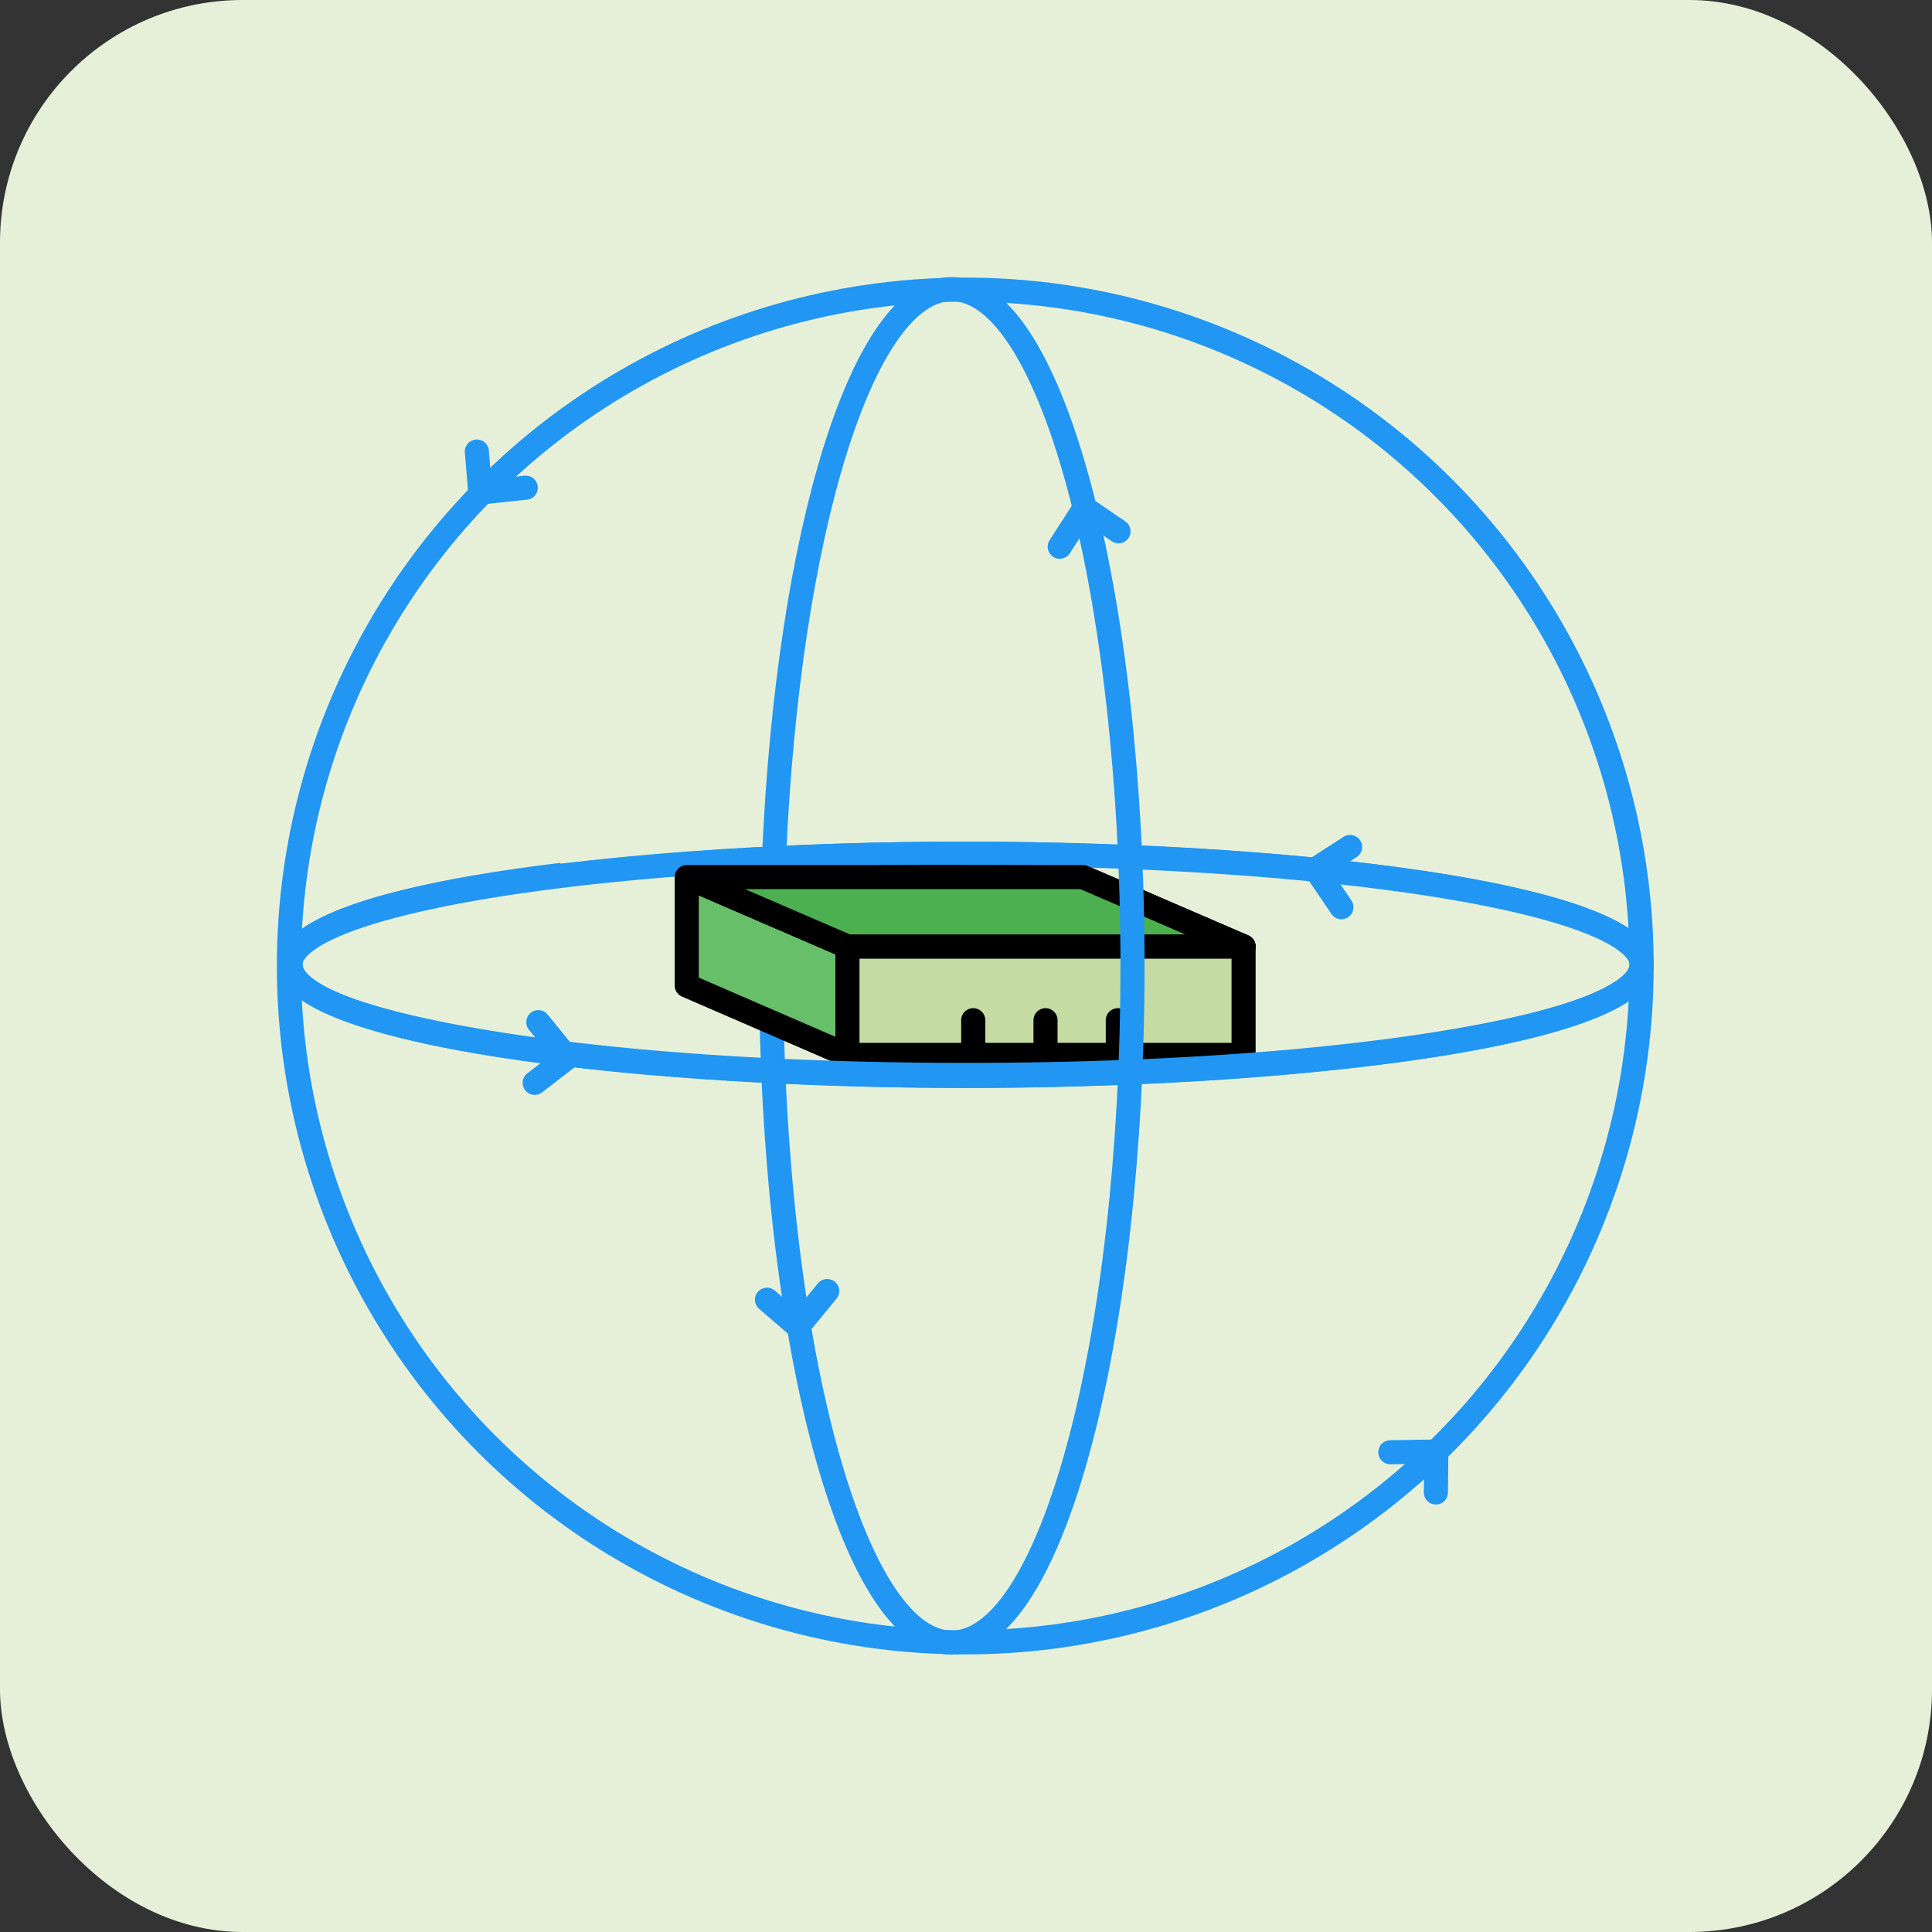 <svg id="Ebene_1" data-name="Ebene 1" xmlns="http://www.w3.org/2000/svg" xmlns:xlink="http://www.w3.org/1999/xlink" viewBox="0 0 80.18 80.18"><rect x="0" y="0" width="80.18" height="80.18" fill="#333333" stroke="none"/><defs><style>.cls-1,.cls-3,.cls-7{fill:none;}.cls-2{fill:#e6f0d9;}.cls-3{stroke:#2196f3;}.cls-3,.cls-4,.cls-5,.cls-6,.cls-7{stroke-linecap:round;stroke-linejoin:round;}.cls-4{fill:#4caf50;}.cls-4,.cls-5,.cls-6,.cls-7{stroke:#000;}.cls-5{fill:#67bf6a;}.cls-6{fill:#c4dca4;}.cls-8{fill:#2196f3;}.cls-9{clip-path:url(#clip-path);}</style><clipPath id="clip-path"><path class="cls-1" d="M42.89,39.11l8.72.17H35.17m-.2.46a.45.45,0,0,0,.2,0H51.61a.49.49,0,0,0,.49-.39.49.49,0,0,0-.29-.56l-6.67-2.89a.45.45,0,0,0-.2,0m4.26,2.88H35.27m-.1,5V39.28m-.2,5a.65.65,0,0,0,.2,0,.46.46,0,0,0,.27-.09.5.5,0,0,0,.23-.41V39.28a.5.5,0,0,0-.31-.45m-.69.78V43m.5-3.75v4.51H51.61V39.28Zm16.94,4.51V39.28a.5.5,0,0,0-.5-.5H35.17a.5.5,0,0,0-.5.5v4.51a.5.5,0,0,0,.5.5H51.61A.5.5,0,0,0,52.11,43.79Zm-16.44-4H51.11v3.51H35.67Zm5.22,3.73V42.34a.51.51,0,0,0-.5-.5.5.5,0,0,0-.5.5v1.17a.5.5,0,0,0,.5.5A.51.51,0,0,0,40.89,43.51Zm3,0V42.34a.51.51,0,0,0-.5-.5.5.5,0,0,0-.5.5v1.17a.5.5,0,0,0,.5.5A.51.51,0,0,0,43.89,43.51Zm3,0V42.34a.51.51,0,0,0-.5-.5.5.5,0,0,0-.5.5v1.17a.5.5,0,0,0,.5.5A.51.51,0,0,0,46.89,43.51Z"/></clipPath></defs><rect class="cls-2" width="80.18" height="80.18" rx="10.07"/><path class="cls-3" d="M32.13,35.43C32.72,22.14,35.79,12,39.5,12,43.63,12,47,24.59,47,40.09S43.63,68.17,39.5,68.17,32,55.6,32,40.09c0-1.59,0-3.15.1-4.66"/><ellipse class="cls-3" cx="40.09" cy="40.04" rx="28.04" ry="4.61"/><circle class="cls-3" cx="40.06" cy="40.09" r="28.07"/><polygon class="cls-4" points="51.61 39.28 35.17 39.28 28.5 36.4 44.94 36.4 51.61 39.28"/><polygon class="cls-5" points="28.5 36.4 28.5 40.9 35.17 43.79 35.17 39.28 28.5 36.4"/><rect class="cls-6" x="35.17" y="39.28" width="16.44" height="4.5"/><line class="cls-7" x1="40.39" y1="42.34" x2="40.39" y2="43.51"/><line class="cls-7" x1="43.39" y1="42.34" x2="43.39" y2="43.51"/><line class="cls-7" x1="46.39" y1="42.34" x2="46.39" y2="43.51"/><path class="cls-8" d="M23.26,35.85a148.63,148.63,0,0,1,16.83-.92c11.47,0,28.54,1.36,28.54,5.11s-17.07,5.11-28.54,5.11S11.56,43.79,11.56,40c0-2.06,5.15-3.4,11.7-4.19m.06,1C16.43,37.7,12.56,39,12.56,40c0,1.72,10.47,4.11,27.53,4.11S67.63,41.76,67.63,40s-10.48-4.11-27.54-4.11a138.73,138.73,0,0,0-16.77.91"/><polygon class="cls-4" points="51.61 39.28 35.17 39.28 28.5 36.4 44.94 36.4 51.61 39.28"/><g class="cls-9"><path class="cls-3" d="M39.5,12C43.63,12,47,24.59,47,40.09S43.63,68.17,39.5,68.17"/></g><line class="cls-3" x1="57.7" y1="60.27" x2="59.61" y2="60.24"/><line class="cls-3" x1="59.59" y1="61.94" x2="59.61" y2="60.24"/><line class="cls-3" x1="21.82" y1="20.24" x2="19.93" y2="20.44"/><line class="cls-3" x1="19.79" y1="18.74" x2="19.93" y2="20.44"/><line class="cls-3" x1="55.67" y1="37.65" x2="54.6" y2="36.07"/><line class="cls-3" x1="56.03" y1="35.15" x2="54.6" y2="36.07"/><line class="cls-3" x1="22.34" y1="42.42" x2="23.54" y2="43.9"/><line class="cls-3" x1="22.19" y1="44.94" x2="23.54" y2="43.9"/><line class="cls-3" x1="43.98" y1="22.69" x2="45.01" y2="21.09"/><line class="cls-3" x1="46.42" y1="22.05" x2="45.01" y2="21.09"/><line class="cls-3" x1="34.33" y1="53.58" x2="33.12" y2="55.05"/><line class="cls-3" x1="31.83" y1="53.94" x2="33.12" y2="55.05"/></svg>